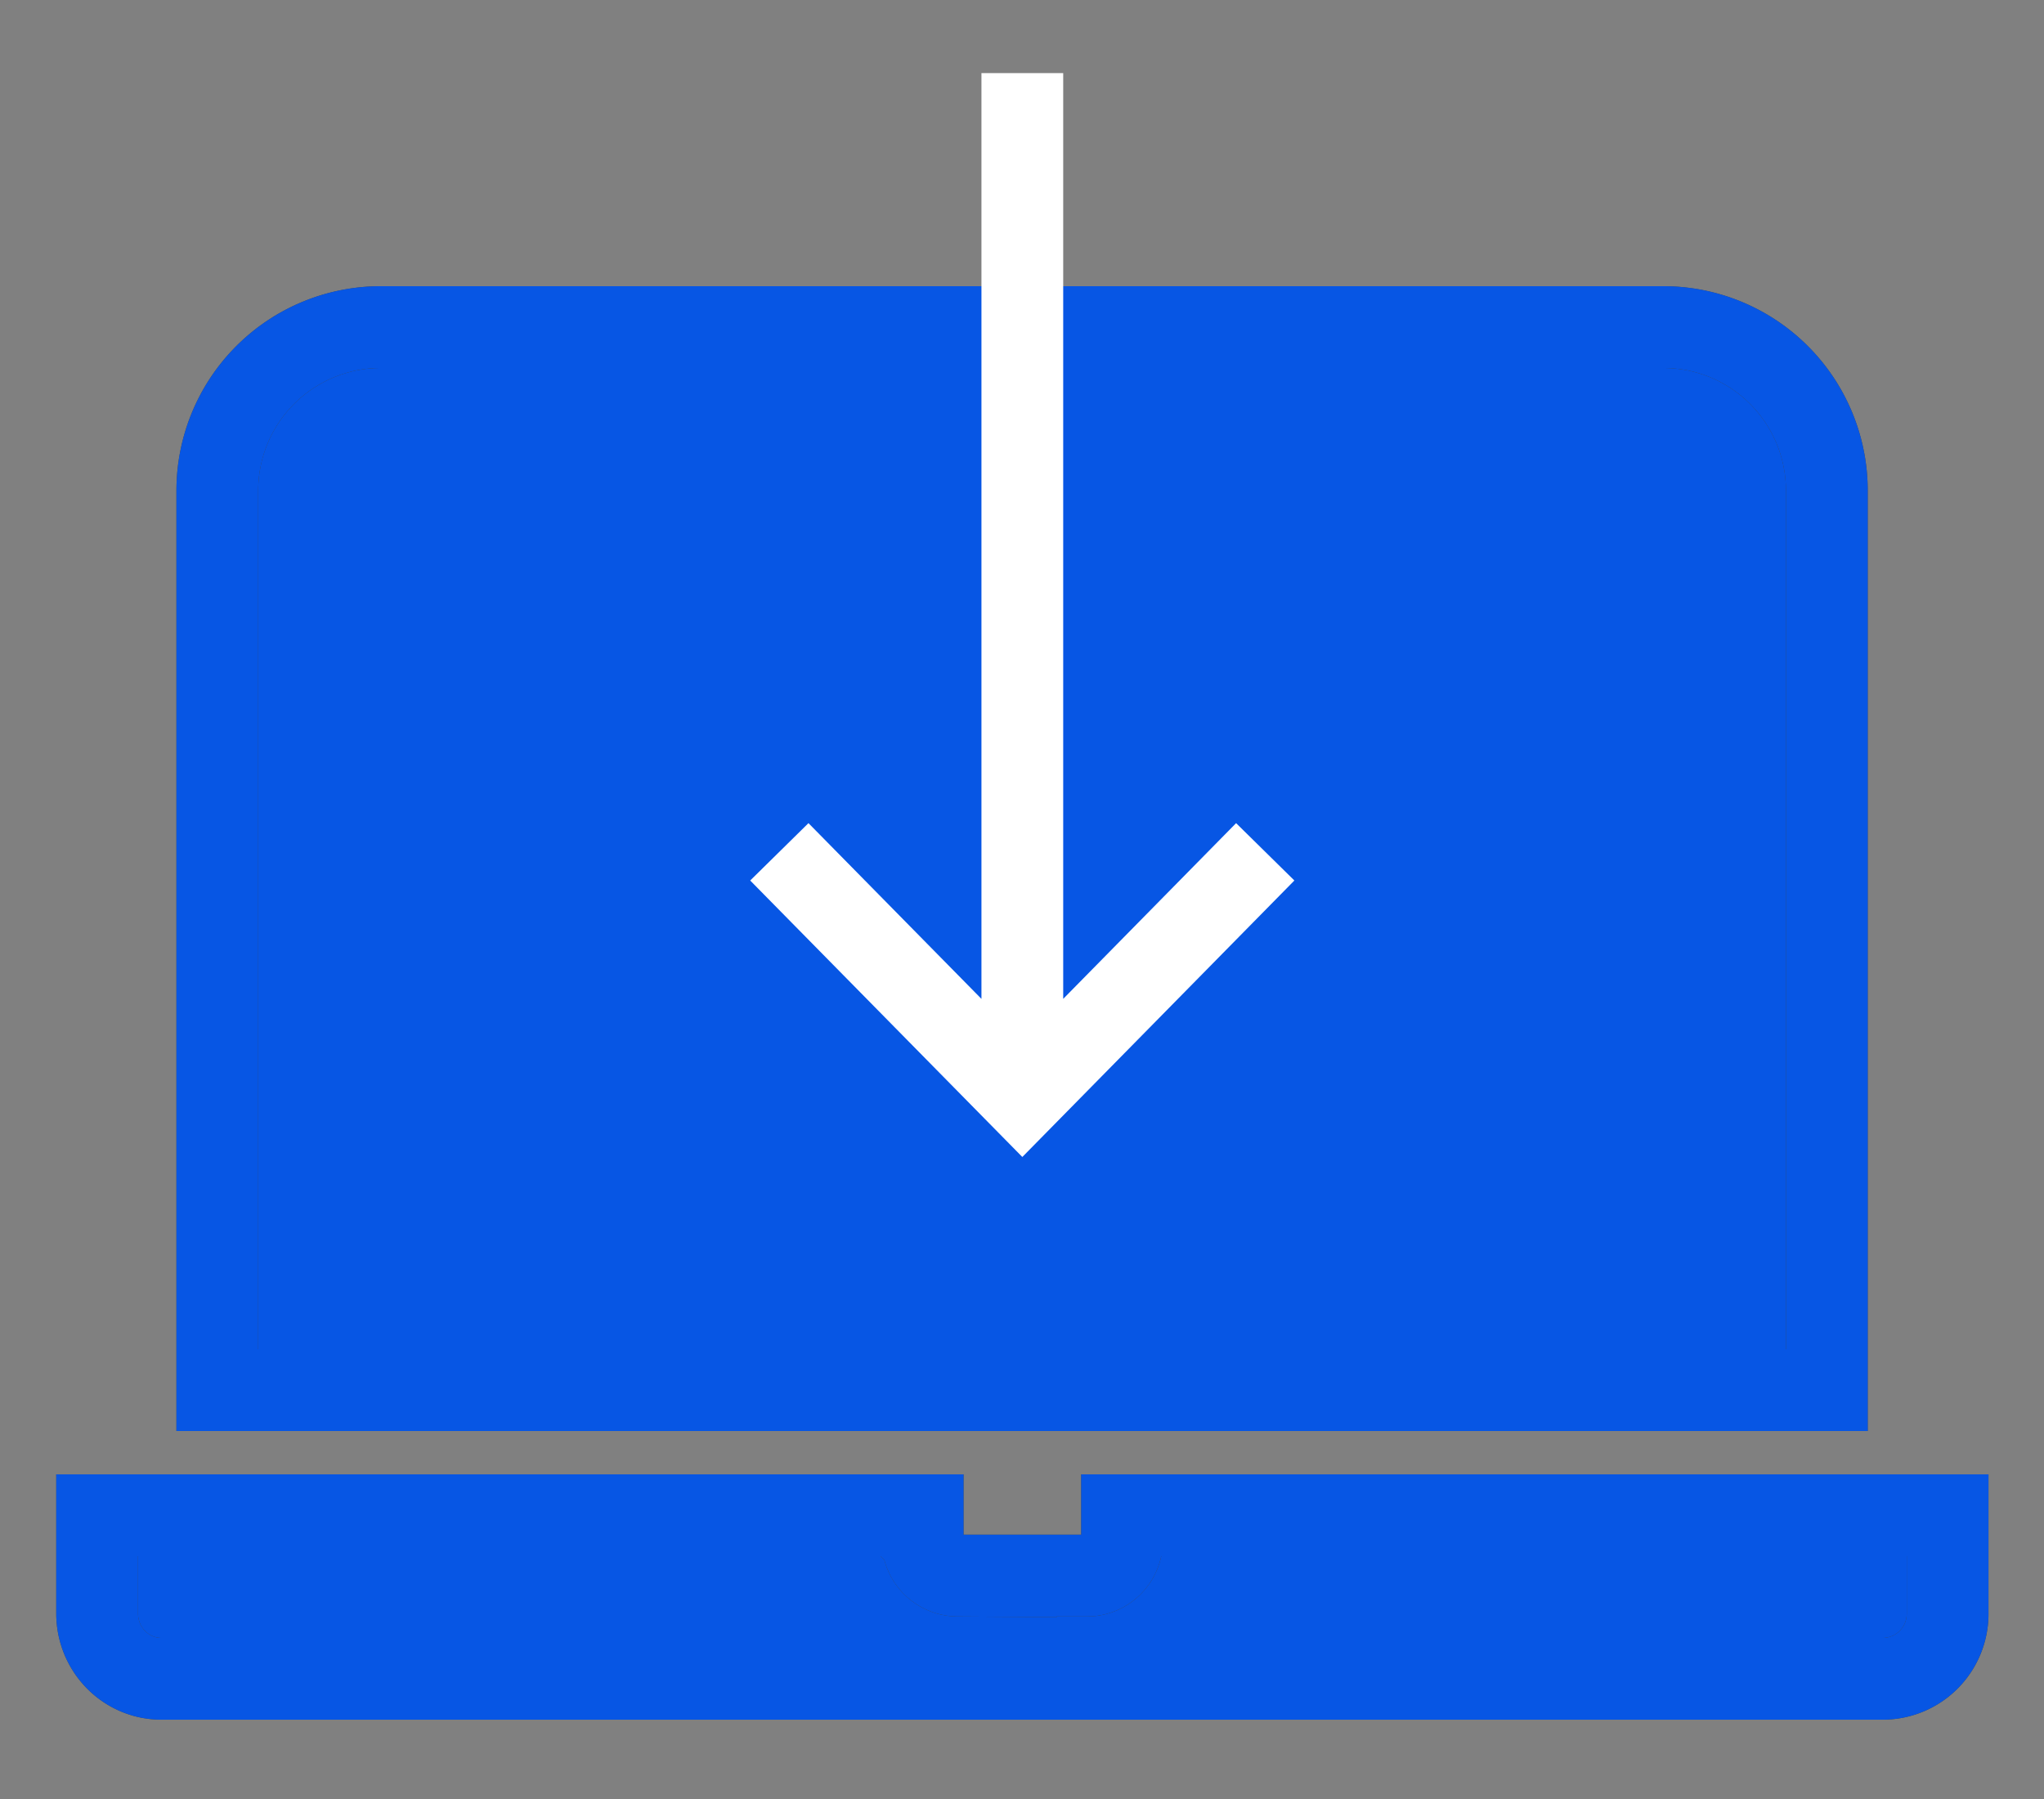 <svg xmlns="http://www.w3.org/2000/svg" xmlns:xlink="http://www.w3.org/1999/xlink" width="25" height="22" viewBox="0 0 25 22">
    <rect x="0" y="0" width="25" height="22" fill="#808080" stroke="none"/>
    <defs>
        <path id="a" d="M3.969 4h15.687a2 2 0 0 1 2 2v11H1.97V6a2 2 0 0 1 2-2z"/>
        <path id="b" d="M13.036 18.53v.304c0 .24-.192.434-.428.434h-1.583a.431.431 0 0 1-.428-.434v-.304H.5v1.2c0 .442.352.8.787.8h21.058a.794.794 0 0 0 .788-.8v-1.2H13.036z"/>
    </defs>
    <g fill="none" fill-rule="evenodd">
        <path d="M.688 0h23.625v24H.688z"/>
        <g fill-rule="nonzero" transform="translate(.688)">
            <use fill="#0756e4" stroke="#424242" xlink:href="#a"/>
            <use stroke="#0756e4" xlink:href="#a"/>
        </g>
        <path d="M10.532 4.484H3.84a.715.715 0 0 0-.71.72v11.8M21.875 17.021V5.204a.715.715 0 0 0-.708-.72h-6.67"/>
        <g transform="translate(.688)">
            <use fill="#0756e4" stroke="#424242" xlink:href="#b"/>
            <use stroke="#0756e4" xlink:href="#b"/>
        </g>
        <path stroke="#FFF" d="M12.504 13.436V.894M15.475 10.417l-2.971 3.019-2.972-3.019"/>
    </g>
</svg>
